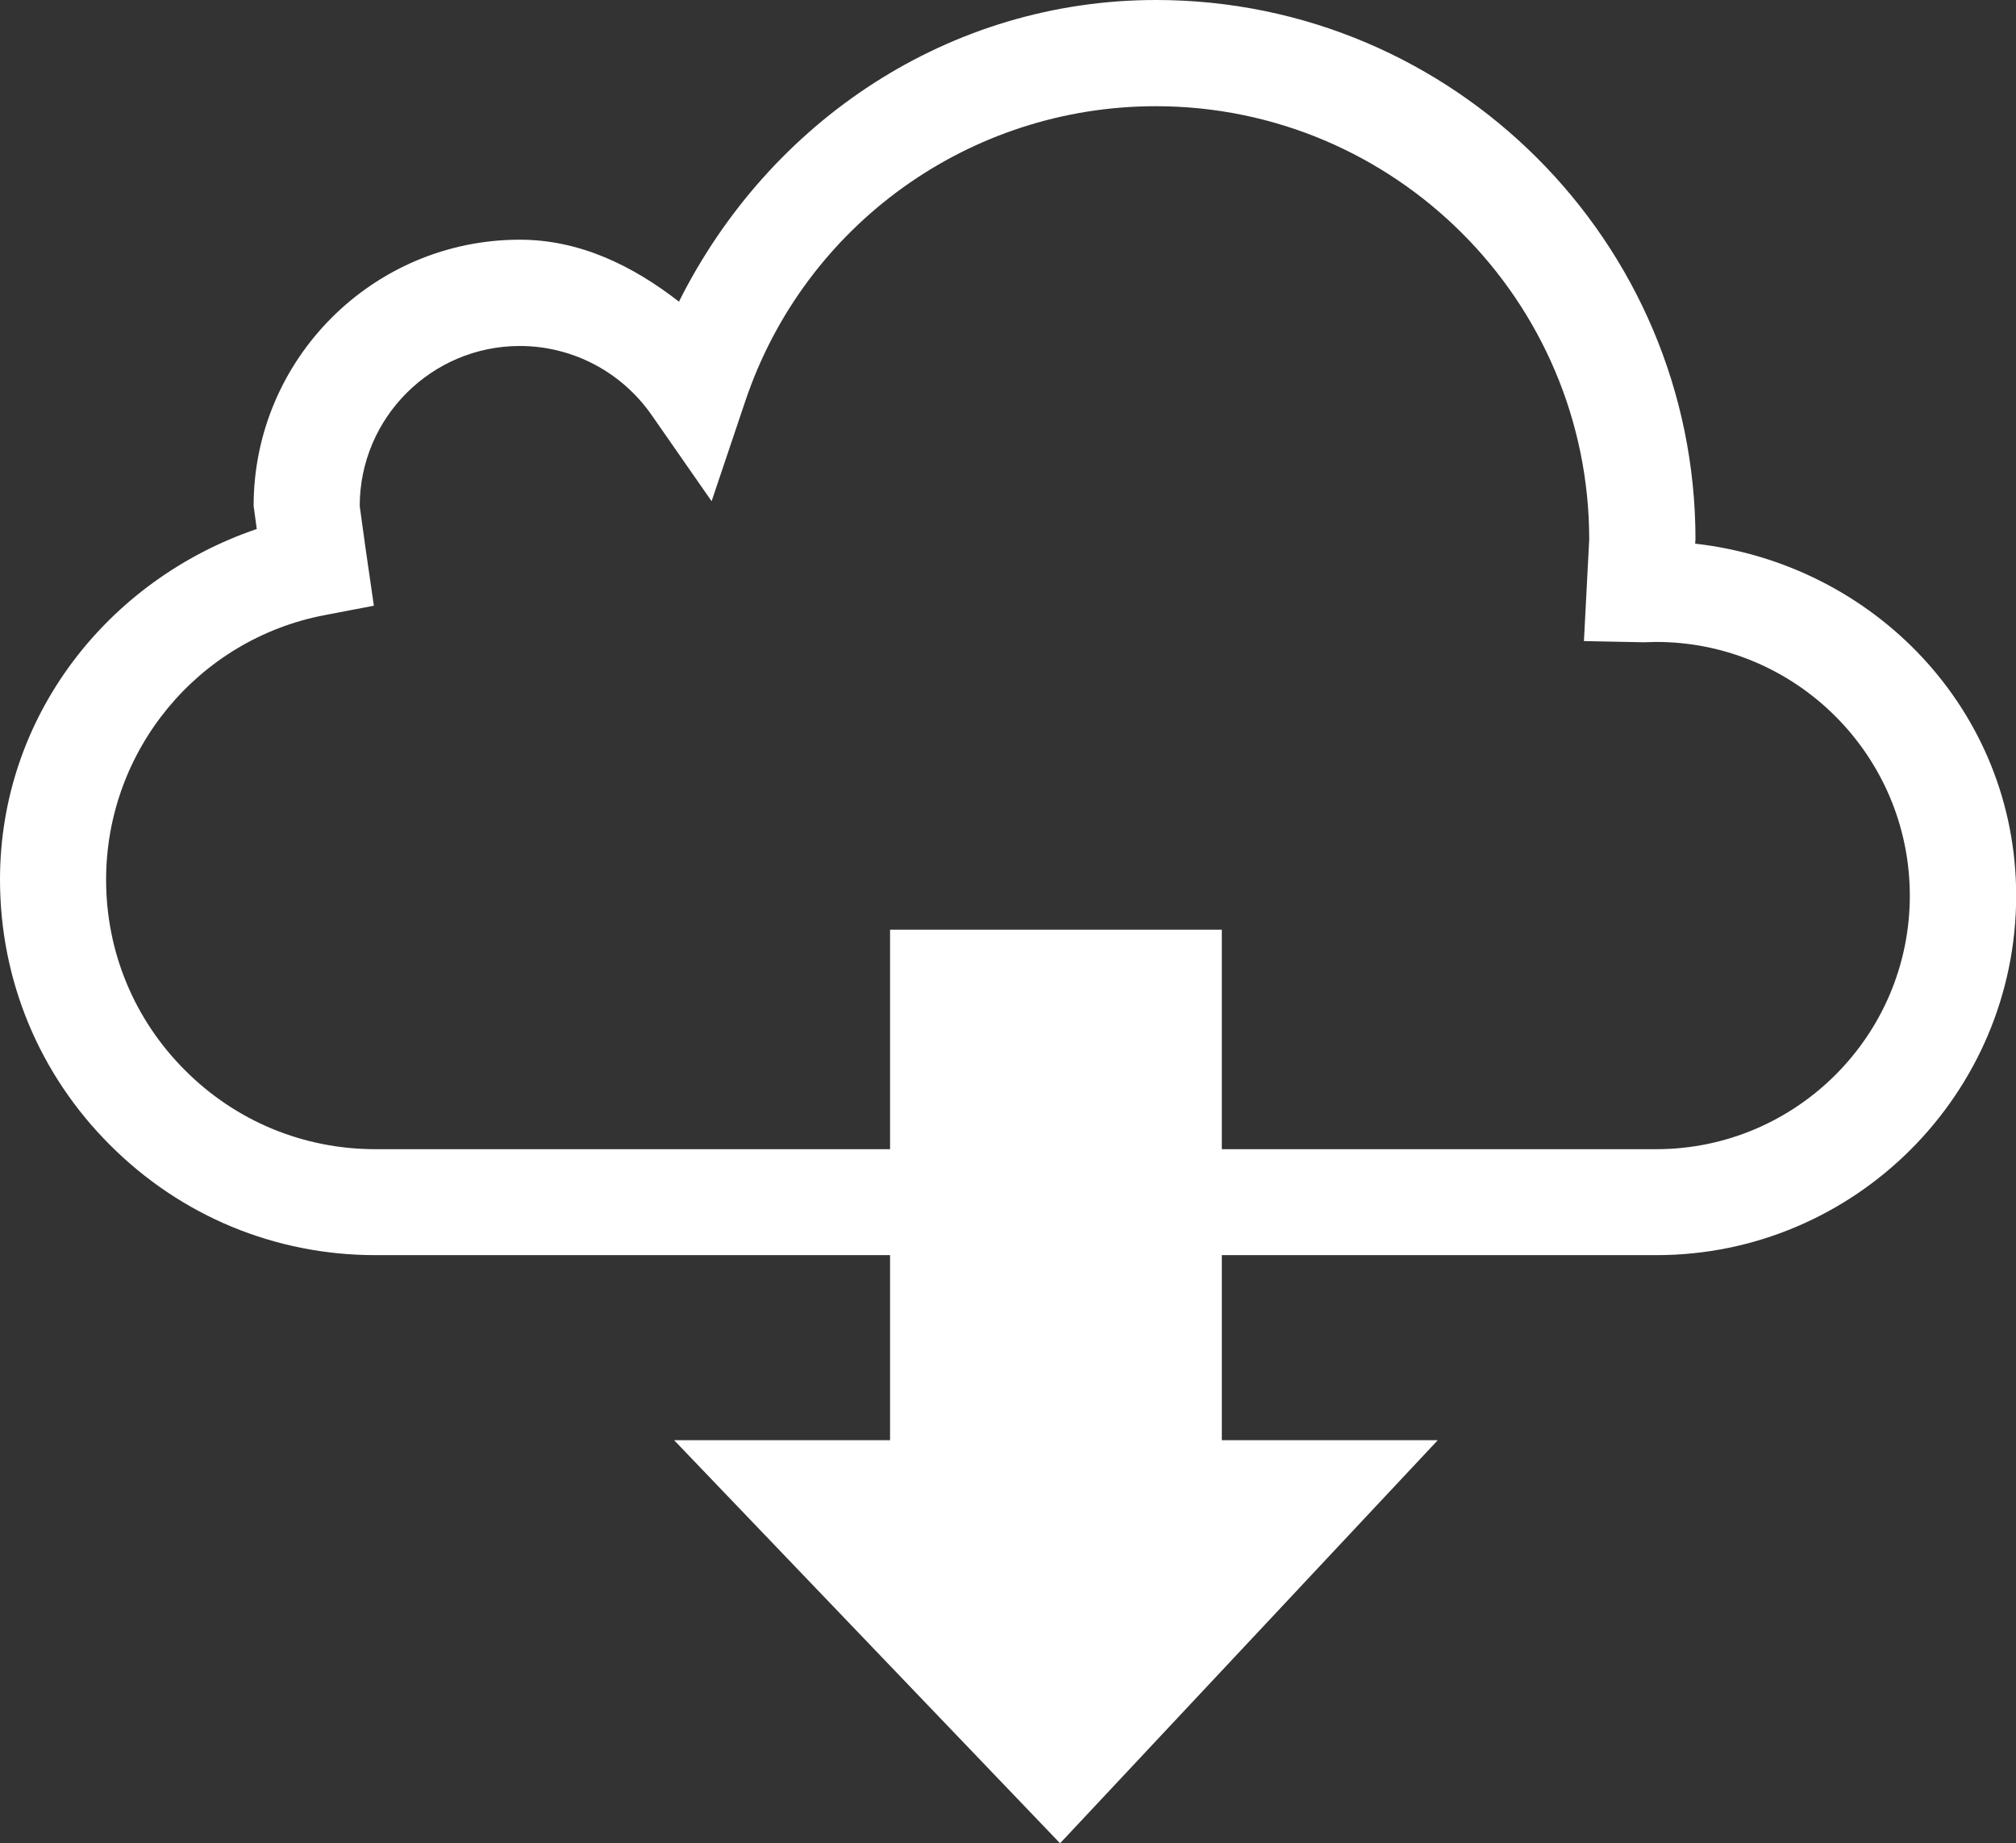 <?xml version="1.0" encoding="utf-8"?>
<!-- Generator: Adobe Illustrator 16.0.4, SVG Export Plug-In . SVG Version: 6.00 Build 0)  -->
<!DOCTYPE svg PUBLIC "-//W3C//DTD SVG 1.1//EN" "http://www.w3.org/Graphics/SVG/1.1/DTD/svg11.dtd">
<svg version="1.1" id="Capa_1" xmlns="http://www.w3.org/2000/svg" xmlns:xlink="http://www.w3.org/1999/xlink" x="0px" y="0px"
	 width="23.656px" height="21.625px" viewBox="0 0 23.656 21.625" enable-background="new 0 0 23.656 21.625" xml:space="preserve">
<rect x="0" y="0" width="23.656" height="21.625" fill="#333333" stroke="none"/>
<path style="fill:#ffffff" d="M19.891,6.378c0-0.007,0.004-0.049,0.004-0.049c0-3.49-2.84-6.329-6.33-6.329c-2.422,0-4.537,1.418-5.598,3.539
	C7.426,3.118,6.803,2.812,6.1,2.812c-1.723,0-3.124,1.4-3.124,3.124c0,0,0.021,0.152,0.037,0.27C1.254,6.805,0,8.414,0,10.319
	c0,1.177,0.459,2.284,1.291,3.114c0.833,0.834,1.938,1.292,3.115,1.292h6.038v2.171H7.91l4.529,4.729l4.432-4.729h-2.534v-2.171
	h5.099c2.326,0,4.222-1.894,4.222-4.218C23.657,8.34,21.994,6.616,19.891,6.378z M19.434,13.482h-5.097v-2.575h-3.893v2.575H4.405
	c-0.843,0-1.638-0.328-2.235-0.927c-0.597-0.597-0.925-1.391-0.925-2.234c0-1.515,1.076-2.819,2.562-3.104l0.58-0.111L4.29,6.437
	l-0.069-0.5c0-1.036,0.843-1.878,1.879-1.878c0.615,0,1.191,0.302,1.544,0.807L8.35,5.88l0.395-1.173
	c0.696-2.07,2.633-3.461,4.817-3.461c2.805,0,5.086,2.281,5.086,5.083l-0.062,1.192l0.701,0.014l0.146-0.004
	c1.642,0,2.977,1.335,2.977,2.977C22.41,12.148,21.075,13.482,19.434,13.482z"/>
</svg>
